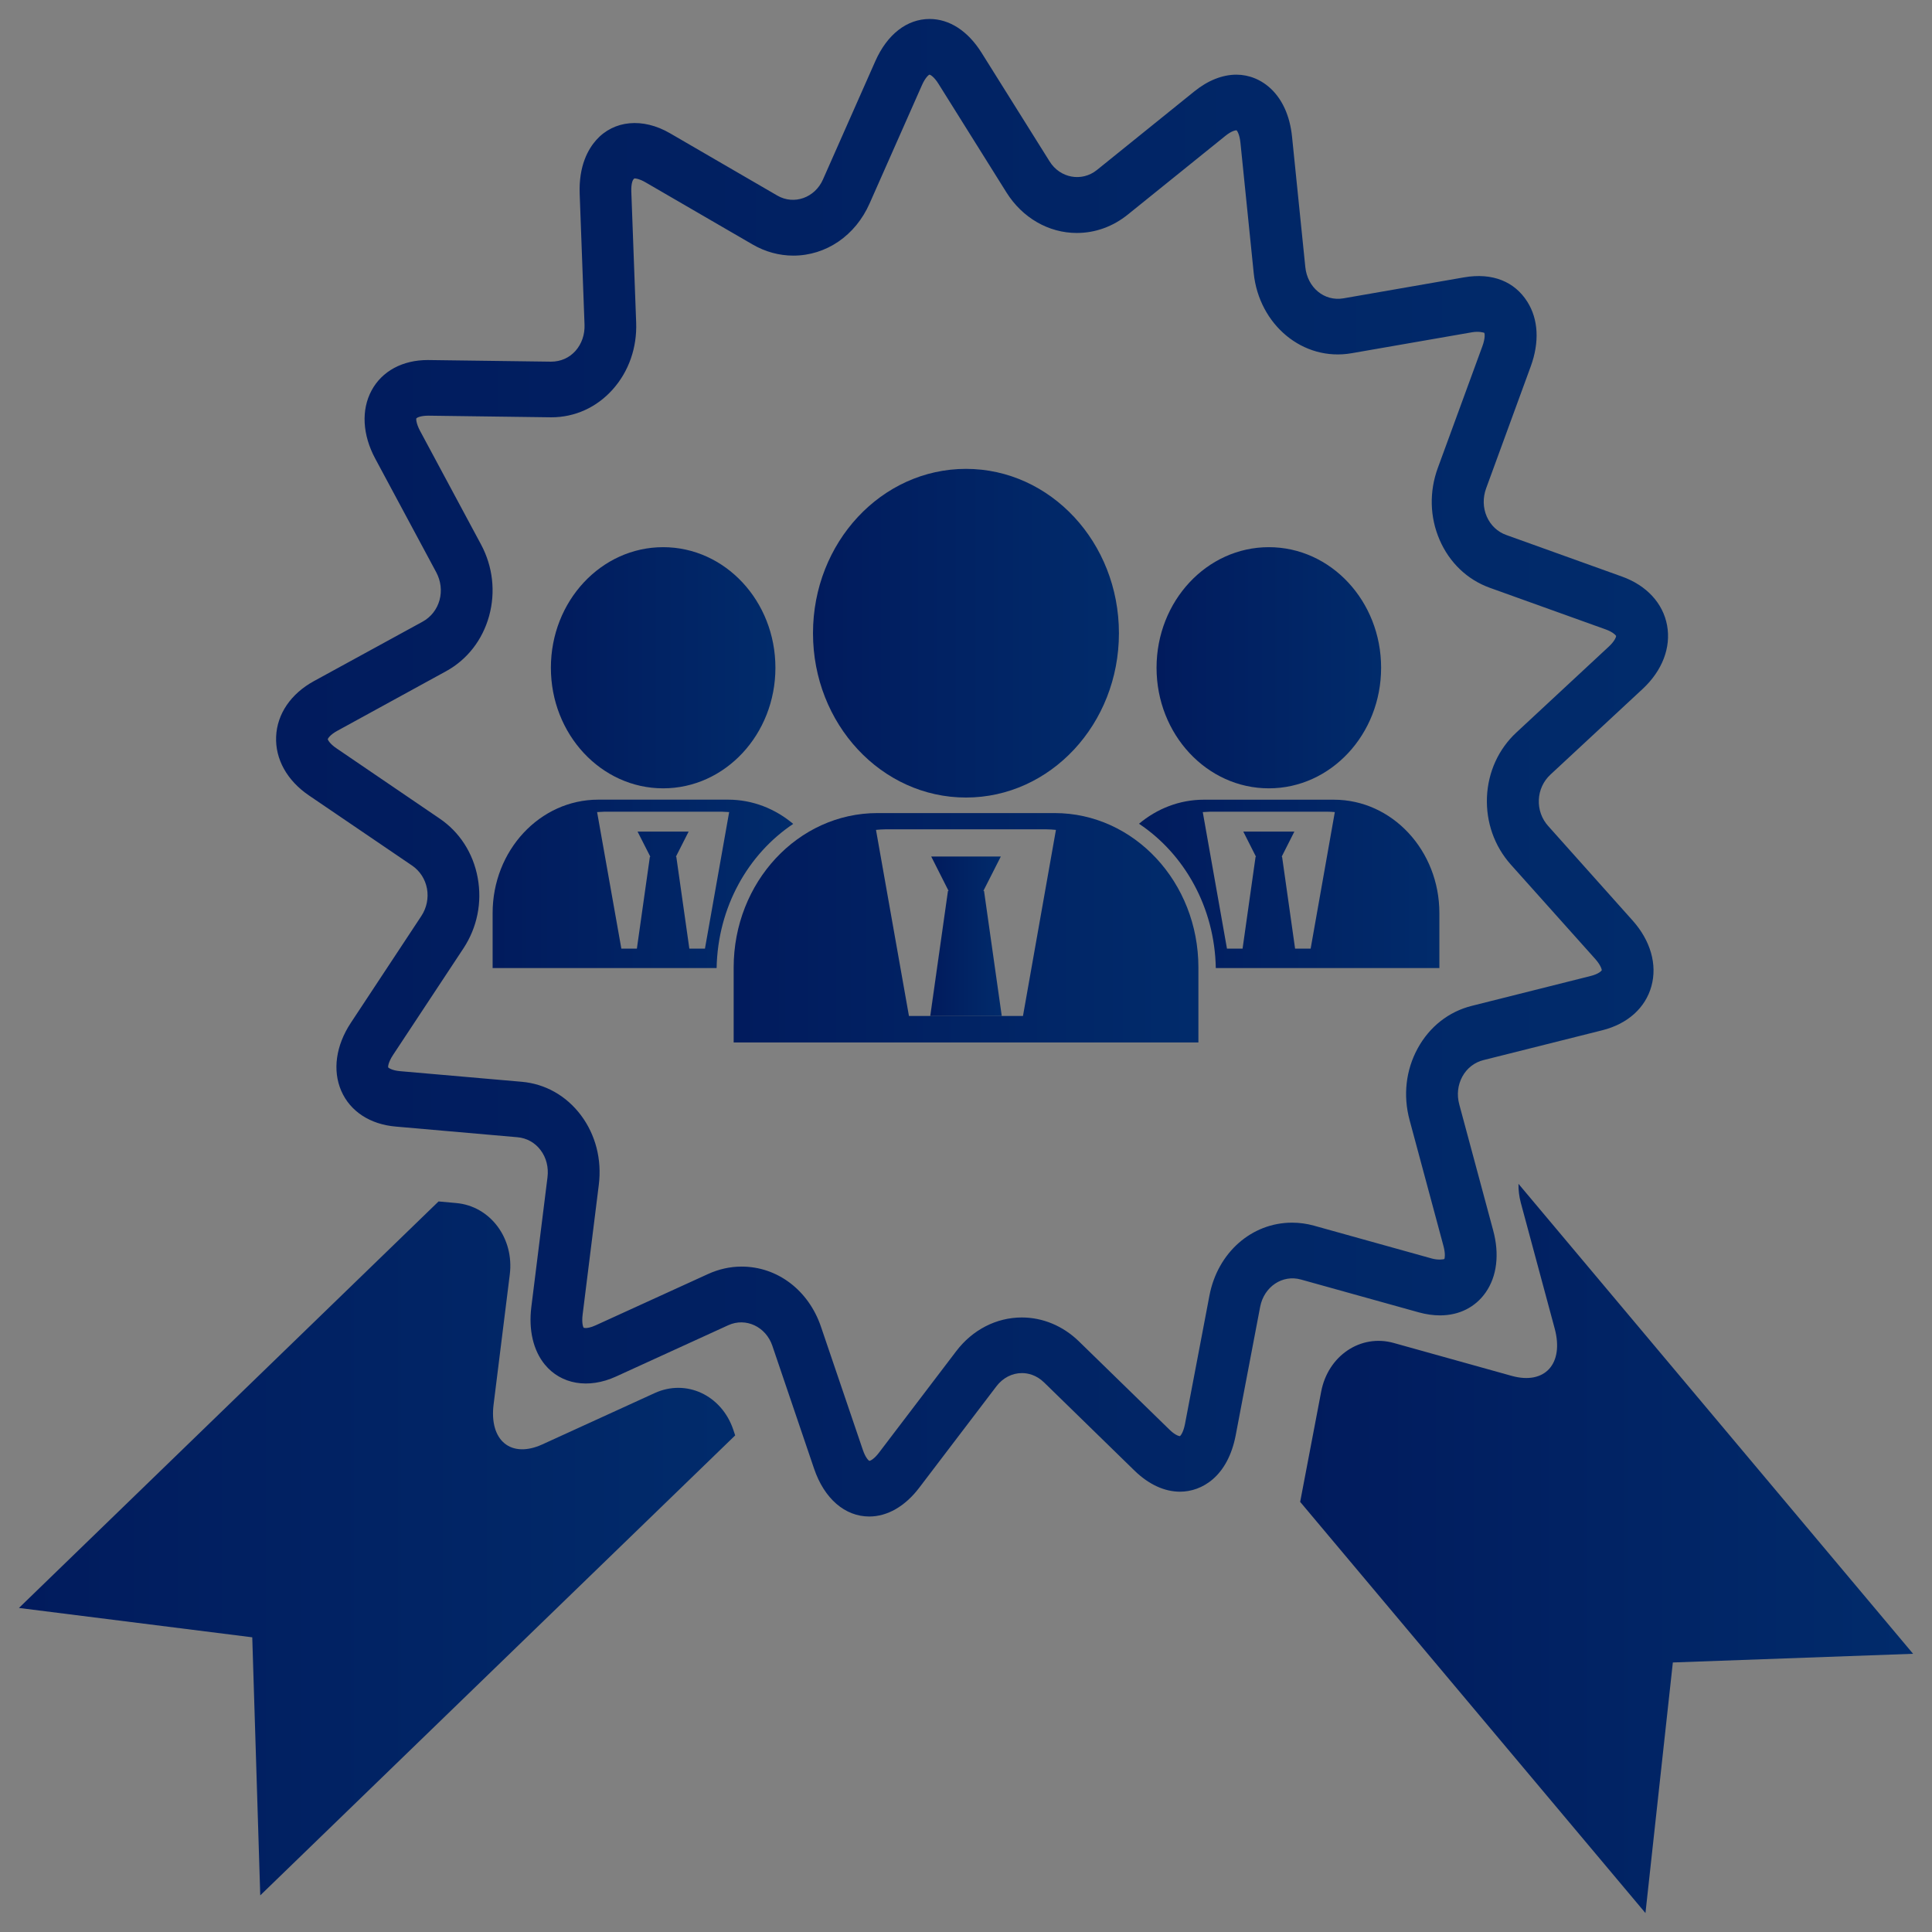 <?xml version="1.0" encoding="utf-8"?>
<!-- Generator: Adobe Illustrator 26.0.0, SVG Export Plug-In . SVG Version: 6.00 Build 0)  -->
<svg version="1.1" id="_x2018_ëîé_x5F_1" xmlns="http://www.w3.org/2000/svg" xmlns:xlink="http://www.w3.org/1999/xlink"
	 x="0px" y="0px" viewBox="0 0 510 510" style="enable-background:new 0 0 510 510;" xml:space="preserve">
<rect x="0" y="0" width="510" height="510" fill="#808080" stroke="none"/>
<style type="text/css">
	.st0{fill-rule:evenodd;clip-rule:evenodd;fill:none;stroke:url(#SVGID_1_);stroke-width:32;stroke-miterlimit:10;}
	.st1{fill:none;stroke:url(#SVGID_00000026162285058696475520000010564213221635022209_);stroke-width:32;stroke-miterlimit:10;}
	.st2{fill:none;stroke:url(#SVGID_00000147925836924241919950000016408834484763838908_);stroke-width:32;stroke-miterlimit:10;}
	.st3{fill:none;stroke:url(#SVGID_00000020392881537753183480000003324699592862781830_);stroke-width:32;stroke-miterlimit:10;}
	.st4{fill:none;stroke:url(#SVGID_00000098218741761527742660000014381567648898826169_);stroke-width:32;stroke-miterlimit:10;}
	.st5{fill:none;stroke:url(#SVGID_00000039129336794362142720000013327709113470251934_);stroke-width:32;stroke-miterlimit:10;}
	.st6{fill:none;stroke:url(#SVGID_00000125565284817312447720000006287110769265463984_);stroke-width:32;stroke-miterlimit:10;}
	.st7{fill:url(#SVGID_00000047037117396283862460000015608470546046737044_);}
	.st8{fill:url(#SVGID_00000093150835006398627310000017544669105285424005_);}
	.st9{fill:url(#SVGID_00000137822163306640995620000011744093615858199472_);}
	.st10{fill:url(#SVGID_00000022531397259129175760000005256854526322754747_);}
	.st11{fill:url(#SVGID_00000047762513506023861310000016965551166214167694_);}
	.st12{fill:url(#SVGID_00000000914513471714886700000012981109802691651763_);}
	.st13{fill:url(#SVGID_00000044857547046917925950000004551406228462665149_);}
	.st14{fill:url(#SVGID_00000005967008237256744500000000443809406953253521_);}
	.st15{fill:url(#SVGID_00000079481911823240197620000003751738254931803559_);}
	.st16{fill:#FFFFFF;}
	.st17{fill:url(#SVGID_00000152974030174596033070000011398828105767103882_);}
	.st18{fill:url(#SVGID_00000000937484831103315430000007177842096687189910_);}
	.st19{fill:url(#SVGID_00000137817010261264730180000000471520234029493145_);}
	.st20{fill:url(#SVGID_00000053532126170740231130000002867414513500681088_);}
	.st21{fill:url(#SVGID_00000055693417357088242680000003353808777787904169_);}
	.st22{fill:url(#SVGID_00000115478156662730894890000000311396071666076544_);}
	.st23{fill:url(#SVGID_00000116200278593479000200000006685858249300333205_);}
	.st24{fill:url(#SVGID_00000116215277643822968100000009183421263163319214_);}
	.st25{fill:url(#SVGID_00000102526865214911250080000000721739775608413573_);}
	.st26{fill:url(#SVGID_00000124135235242370493090000002444113649991282080_);}
	.st27{fill:url(#SVGID_00000161603872121096870080000003545103477756995204_);}
	.st28{fill:url(#SVGID_00000167384728916434812180000017913944116559797632_);}
	.st29{fill:url(#SVGID_00000046321878889518241790000003711330457596399768_);}
	.st30{fill:url(#SVGID_00000150080131622738605270000001548880316523007654_);}
	.st31{fill:url(#SVGID_00000150060082742009156510000000206923015535269024_);}
	.st32{fill:url(#SVGID_00000131366248474859708220000009254846974672962189_);}
	.st33{fill:url(#SVGID_00000173865826355317196470000011630688438775147450_);}
	.st34{fill:url(#SVGID_00000088814354157753946290000000898962544544801704_);}
	.st35{fill:url(#SVGID_00000043430709027348366500000007053147538137615245_);}
	.st36{fill-rule:evenodd;clip-rule:evenodd;fill:url(#SVGID_00000172439195421575510140000013772234690824501421_);}
	.st37{fill-rule:evenodd;clip-rule:evenodd;fill:#FFFFFF;}
	.st38{fill:url(#SVGID_00000119113136297174455860000008874940330273963190_);}
	.st39{fill:url(#SVGID_00000024703882586378713020000014421332037348719291_);}
	.st40{fill:url(#SVGID_00000063622467322073171040000003415128196095765152_);}
	.st41{fill:url(#SVGID_00000086665424208091105050000002548314358839583123_);}
	.st42{fill:url(#SVGID_00000000922182332176371970000001852589674411371395_);}
	.st43{fill:url(#SVGID_00000163765192519880714530000015349360883219078072_);}
	.st44{fill:url(#SVGID_00000017497852359539298050000014561309647173809343_);}
	.st45{fill:url(#SVGID_00000121260109241042153500000002161532658370506675_);}
	.st46{fill:url(#SVGID_00000078733371420694495740000005499288344363003063_);}
	.st47{fill:url(#SVGID_00000048489116716683911060000004730324309388101553_);}
	.st48{fill:url(#SVGID_00000010306400321914135740000010775658835885840283_);}
	.st49{fill:url(#SVGID_00000027600680777010123640000012049861492146097821_);}
	.st50{fill:url(#SVGID_00000059299809085311540320000003504677994966532767_);}
	.st51{fill:url(#SVGID_00000179622862297696743340000000953829808041929871_);}
</style>
<g>
	<linearGradient id="SVGID_1_" gradientUnits="userSpaceOnUse" x1="3145.054" y1="-2404.855" x2="4192.055" y2="-2404.855">
		<stop  offset="5.586592e-03" style="stop-color:#001B5D"/>
		<stop  offset="0.992" style="stop-color:#002B6B"/>
	</linearGradient>
	<path class="st0" d="M3756.87-2914.36l19.1,119.5c32.09,8.9,62.59,21.64,90.96,37.68l98.21-68.16l124.81,125.1l-69.88,95.32
		c16.54,28.86,29.63,59.94,38.73,92.68l117.26,19.08v181.26l-116.9,16.39c-8.84,32.22-21.54,62.83-37.59,91.32l68.38,96.6
		l-124.81,126.35l-95.3-69.71c-29.47,16.99-61.27,30.39-94.8,39.6l-18.17,115.98h-177.73l-18.44-115.49
		c-33.55-9.05-65.37-22.29-94.89-39.11l-92.84,68.72l-128.91-126.35l41.07-56.06l-17.32-70.97l-29.55-65.15l-77.21-12.12v-181.26
		l113.97-18.66c9.06-32.75,22.13-63.85,38.63-92.72l-69.59-95.7l128.91-125.1l93.44,68.5c29.46-16.73,61.22-29.88,94.68-38.88
		l18.05-118.65H3756.87L3756.87-2914.36z M3666.97-2698.19c-162.99,0-295.13,132.06-295.13,294.97
		c0,162.91,132.13,294.97,295.13,294.97c163,0,295.13-132.06,295.13-294.97C3962.1-2566.13,3829.97-2698.19,3666.97-2698.19
		L3666.97-2698.19z"/>
	
		<linearGradient id="SVGID_00000119092574345250713750000008228387896138150585_" gradientUnits="userSpaceOnUse" x1="3376.521" y1="-2425.106" x2="3814.873" y2="-2425.106">
		<stop  offset="5.586592e-03" style="stop-color:#001B5D"/>
		<stop  offset="0.992" style="stop-color:#002B6B"/>
	</linearGradient>
	
		<polyline style="fill:none;stroke:url(#SVGID_00000119092574345250713750000008228387896138150585_);stroke-width:32;stroke-miterlimit:10;" points="
		3386.05,-2356.36 3521.4,-2456.76 3619.18,-2369.92 3806.05,-2493.36 	"/>
	
		<linearGradient id="SVGID_00000102523752536892777010000017883832249588463756_" gradientUnits="userSpaceOnUse" x1="3729.054" y1="-2466.952" x2="3841.458" y2="-2466.952">
		<stop  offset="5.586592e-03" style="stop-color:#001B5D"/>
		<stop  offset="0.992" style="stop-color:#002B6B"/>
	</linearGradient>
	
		<polyline style="fill:none;stroke:url(#SVGID_00000102523752536892777010000017883832249588463756_);stroke-width:32;stroke-miterlimit:10;" points="
		3729.05,-2503.36 3818.05,-2503.36 3785.72,-2420.36 	"/>
	
		<linearGradient id="SVGID_00000023262890554133420530000015385992677430429841_" gradientUnits="userSpaceOnUse" x1="3472.054" y1="-2261.355" x2="3504.054" y2="-2261.355">
		<stop  offset="5.586592e-03" style="stop-color:#001B5D"/>
		<stop  offset="0.992" style="stop-color:#002B6B"/>
	</linearGradient>
	
		<line style="fill:none;stroke:url(#SVGID_00000023262890554133420530000015385992677430429841_);stroke-width:32;stroke-miterlimit:10;" x1="3488.05" y1="-2337.36" x2="3488.05" y2="-2185.36"/>
	
		<linearGradient id="SVGID_00000045600832891665869100000010457953514411354021_" gradientUnits="userSpaceOnUse" x1="3596.423" y1="-2178.399" x2="3628.804" y2="-2178.399">
		<stop  offset="5.586592e-03" style="stop-color:#001B5D"/>
		<stop  offset="0.992" style="stop-color:#002B6B"/>
	</linearGradient>
	
		<line style="fill:none;stroke:url(#SVGID_00000045600832891665869100000010457953514411354021_);stroke-width:32;stroke-miterlimit:10;" x1="3612.42" y1="-2236.28" x2="3612.8" y2="-2120.52"/>
	
		<linearGradient id="SVGID_00000008117843813840963270000017444384549345182143_" gradientUnits="userSpaceOnUse" x1="3714.423" y1="-2220.906" x2="3746.804" y2="-2220.906">
		<stop  offset="5.586592e-03" style="stop-color:#001B5D"/>
		<stop  offset="0.992" style="stop-color:#002B6B"/>
	</linearGradient>
	
		<line style="fill:none;stroke:url(#SVGID_00000008117843813840963270000017444384549345182143_);stroke-width:32;stroke-miterlimit:10;" x1="3730.42" y1="-2315.26" x2="3730.8" y2="-2126.55"/>
	
		<linearGradient id="SVGID_00000069360897605841657750000008963878435658691459_" gradientUnits="userSpaceOnUse" x1="3838.423" y1="-2272.906" x2="3870.804" y2="-2272.906">
		<stop  offset="5.586592e-03" style="stop-color:#001B5D"/>
		<stop  offset="0.992" style="stop-color:#002B6B"/>
	</linearGradient>
	
		<line style="fill:none;stroke:url(#SVGID_00000069360897605841657750000008963878435658691459_);stroke-width:32;stroke-miterlimit:10;" x1="3854.42" y1="-2367.26" x2="3854.8" y2="-2178.55"/>
</g>
<g>
	
		<linearGradient id="SVGID_00000078754079909438934620000012792618707763758739_" gradientUnits="userSpaceOnUse" x1="5178.585" y1="-2261.748" x2="5430.896" y2="-2261.748">
		<stop  offset="5.586592e-03" style="stop-color:#001B5D"/>
		<stop  offset="0.992" style="stop-color:#002B6B"/>
	</linearGradient>
	<circle style="fill:url(#SVGID_00000078754079909438934620000012792618707763758739_);" cx="5304.74" cy="-2261.75" r="126.16"/>
	
		<linearGradient id="SVGID_00000029039142190786668490000002181991672416897196_" gradientUnits="userSpaceOnUse" x1="5137.636" y1="-2046.597" x2="5492.498" y2="-2046.597">
		<stop  offset="5.586592e-03" style="stop-color:#001B5D"/>
		<stop  offset="0.992" style="stop-color:#002B6B"/>
	</linearGradient>
	<path style="fill:url(#SVGID_00000029039142190786668490000002181991672416897196_);" d="M5492.5-2033.85v63.22h-282.41v-8.55
		c0-49.64-29.85-92.57-72.45-111.36c16.27-19.62,40.75-32.03,68.09-32.03h28.01c21.97,9.06,45.95,14.09,70.94,14.09
		c25.16,0,49.14-5.03,71.11-14.09h27.84C5452.58-2122.57,5492.5-2082.82,5492.5-2033.85z"/>
	
		<linearGradient id="SVGID_00000022552702369912048000000008402277425907589018_" gradientUnits="userSpaceOnUse" x1="4845.492" y1="-2512.898" x2="4903.518" y2="-2512.898">
		<stop  offset="5.586592e-03" style="stop-color:#001B5D"/>
		<stop  offset="0.992" style="stop-color:#002B6B"/>
	</linearGradient>
	<path style="fill:url(#SVGID_00000022552702369912048000000008402277425907589018_);" d="M4903.52-2508.62
		c-19.79-1.51-39.24-3.69-58.03-6.37l3.52-2.18C4866.63-2513.82,4884.73-2510.97,4903.52-2508.62z"/>
	
		<linearGradient id="SVGID_00000049216367227618081840000011587057982703681449_" gradientUnits="userSpaceOnUse" x1="4903.518" y1="-2507.28" x2="4927.667" y2="-2507.28">
		<stop  offset="5.586592e-03" style="stop-color:#001B5D"/>
		<stop  offset="0.992" style="stop-color:#002B6B"/>
	</linearGradient>
	<path style="fill:url(#SVGID_00000049216367227618081840000011587057982703681449_);" d="M4927.67-2505.94
		c-8.22-0.67-16.27-1.68-24.15-2.68c7.71,0.67,15.6,1.17,23.48,1.68L4927.67-2505.94z"/>
	
		<linearGradient id="SVGID_00000106858881812643574100000007836032833780994744_" gradientUnits="userSpaceOnUse" x1="4546.866" y1="-2631.196" x2="5430.9" y2="-2631.196">
		<stop  offset="5.586592e-03" style="stop-color:#001B5D"/>
		<stop  offset="0.992" style="stop-color:#002B6B"/>
	</linearGradient>
	<path style="fill:url(#SVGID_00000106858881812643574100000007836032833780994744_);" d="M5430.9-2683.83
		c0-98.67-197.9-178.66-442.02-178.66c-244.12,0-442.02,79.99-442.02,178.66c0,56.73,65.48,107.24,167.48,139.97l-31.23,98.31
		l118.44-76.45c39.04,7.4,81.17,12.54,125.43,15.05l61.91,107.05c0,0,53.09-91.81,61.91-107.05c44.25-2.51,86.39-7.66,125.43-15.05
		l118.44,76.45l-31.23-98.31C5365.42-2576.6,5430.9-2627.11,5430.9-2683.83z M4832.52-2707.68l-17.91,17.45
		c-3.18,3.1-4.63,7.56-3.88,11.93l4.23,24.64c1.89,11.01-9.67,19.41-19.56,14.21l-22.13-11.63c-3.93-2.06-8.62-2.06-12.54,0
		l-22.13,11.63c-9.89,5.2-21.45-3.2-19.56-14.21l4.23-24.64c0.75-4.37-0.7-8.83-3.88-11.93l-17.91-17.45
		c-8-7.8-3.58-21.39,7.47-22.99l24.74-3.6c4.39-0.64,8.19-3.4,10.15-7.37l11.07-22.42c4.94-10.02,19.23-10.02,24.17,0l11.07,22.42
		c1.96,3.98,5.76,6.74,10.15,7.37l24.74,3.6C4836.1-2729.06,4840.52-2715.48,4832.52-2707.68z M5083.97-2688.13l-25.99,25.33
		c-4.61,4.49-6.72,10.97-5.63,17.32l6.13,35.77c2.74,15.98-14.03,28.17-28.38,20.62l-32.12-16.89c-5.7-3-12.51-3-18.21,0
		l-32.12,16.89c-14.35,7.55-31.13-4.64-28.38-20.62l6.13-35.77c1.09-6.35-1.01-12.82-5.63-17.32l-25.99-25.33
		c-11.61-11.32-5.2-31.04,10.84-33.37l35.91-5.22c6.37-0.93,11.88-4.93,14.73-10.7l16.06-32.54c7.17-14.54,27.91-14.54,35.08,0
		l16.06,32.54c2.85,5.77,8.36,9.77,14.73,10.7l35.91,5.22C5089.17-2719.16,5095.58-2699.44,5083.97-2688.13z M5276.29-2707.68
		l-17.91,17.45c-3.18,3.1-4.63,7.56-3.88,11.93l4.23,24.64c1.89,11.01-9.67,19.41-19.56,14.21l-22.13-11.63
		c-3.93-2.06-8.62-2.06-12.54,0l-22.13,11.63c-9.89,5.2-21.45-3.2-19.56-14.21l4.23-24.64c0.75-4.37-0.7-8.83-3.88-11.93
		l-17.91-17.45c-8-7.8-3.58-21.39,7.47-22.99l24.74-3.6c4.39-0.64,8.19-3.4,10.15-7.37l11.07-22.42c4.94-10.02,19.23-10.02,24.17,0
		l11.07,22.42c1.96,3.98,5.76,6.74,10.15,7.37l24.74,3.6C5279.87-2729.06,5284.29-2715.48,5276.29-2707.68z"/>
	
		<linearGradient id="SVGID_00000053516668932825899120000016488455688130570124_" gradientUnits="userSpaceOnUse" x1="4547.31" y1="-2261.224" x2="4799.621" y2="-2261.224">
		<stop  offset="5.586592e-03" style="stop-color:#001B5D"/>
		<stop  offset="0.992" style="stop-color:#002B6B"/>
	</linearGradient>
	<circle style="fill:url(#SVGID_00000053516668932825899120000016488455688130570124_);" cx="4673.47" cy="-2261.22" r="126.16"/>
	
		<linearGradient id="SVGID_00000107547055528661692700000004999180490818237580_" gradientUnits="userSpaceOnUse" x1="4485.771" y1="-2046.094" x2="4839.962" y2="-2046.094">
		<stop  offset="5.586592e-03" style="stop-color:#001B5D"/>
		<stop  offset="0.992" style="stop-color:#002B6B"/>
	</linearGradient>
	<path style="fill:url(#SVGID_00000107547055528661692700000004999180490818237580_);" d="M4839.96-2090.54
		c-42.6,18.95-72.28,61.71-72.28,111.36v9.06h-281.91v-63.22c0-48.97,39.75-88.72,88.72-88.72h28.01
		c21.8,9.06,45.78,14.09,70.94,14.09c25.16,0,49.14-5.03,71.11-14.09h27.84C4799.55-2122.06,4823.86-2109.82,4839.96-2090.54z"/>
	
		<linearGradient id="SVGID_00000093860724277256596240000009584466276326823827_" gradientUnits="userSpaceOnUse" x1="4862.727" y1="-2207.165" x2="5115.039" y2="-2207.165">
		<stop  offset="5.586592e-03" style="stop-color:#001B5D"/>
		<stop  offset="0.992" style="stop-color:#002B6B"/>
	</linearGradient>
	<circle style="fill:url(#SVGID_00000093860724277256596240000009584466276326823827_);" cx="4988.88" cy="-2207.17" r="126.16"/>
	
		<linearGradient id="SVGID_00000177460666515430693070000010256868690860434837_" gradientUnits="userSpaceOnUse" x1="4801.181" y1="-1991.976" x2="5176.578" y2="-1991.976">
		<stop  offset="5.586592e-03" style="stop-color:#001B5D"/>
		<stop  offset="0.992" style="stop-color:#002B6B"/>
	</linearGradient>
	<path style="fill:url(#SVGID_00000177460666515430693070000010256868690860434837_);" d="M5176.58-1979.21v63.22h-375.4v-63.22
		c0-49.11,39.79-88.74,88.74-88.74h27.96c21.89,9.02,45.85,14.05,71,14.05c25.14,0,49.11-5.03,71-14.05h27.96
		C5136.79-2067.96,5176.58-2028.32,5176.58-1979.21z"/>
</g>
<g>
	<g>
		<g>
			<path class="st16" d="M6651.27-2021.65c-45.02,0-81.52-36.5-81.52-81.52c0-45.02,36.5-81.52,81.52-81.52s81.52,36.5,81.52,81.52
				C6732.79-2058.15,6695.95-2021.65,6651.27-2021.65z M6651.27-2159.45c-31.04,0-56.28,25.24-56.28,56.28
				c0,31.04,25.24,56.28,56.28,56.28s56.28-25.24,56.28-56.28C6707.55-2134.21,6682.31-2159.45,6651.27-2159.45z"/>
		</g>
		<g>
			<path class="st16" d="M6664.23-1929.22h-25.92c-10.91,0-19.78-8.19-21.15-19.78l-2.39-18.08c-11.94-3.07-23.19-7.84-34.11-13.98
				l-14.33,11.26c-8.87,7.16-21.15,6.82-28.99-1.02l-18.42-18.42c-7.5-7.5-8.19-19.78-1.02-28.99l11.26-14.33
				c-6.14-10.57-10.91-22.17-13.98-34.11l-18.08-2.39c-11.26-1.36-19.78-10.23-19.78-21.15v-25.92c0-10.91,8.19-19.78,19.78-21.15
				l18.08-2.39c3.07-11.94,7.84-23.19,13.98-34.11l-11.26-14.33c-7.16-8.87-6.48-21.15,1.02-28.99l18.42-18.42
				c7.5-7.5,19.78-8.19,28.99-1.02l14.33,11.26c10.57-6.14,22.17-10.91,34.11-13.98l2.39-18.08c1.36-11.26,10.23-19.78,21.15-19.78
				h25.92c10.91,0,19.78,8.19,21.15,19.78l2.39,18.08c11.94,3.07,23.19,7.84,34.11,13.98l14.33-11.26
				c8.87-7.16,21.15-6.48,28.99,1.02l18.42,18.42c7.5,7.5,8.19,19.78,1.02,28.99l-11.26,14.33c6.14,10.57,10.91,22.17,13.98,34.11
				l18.08,2.39c11.26,1.36,19.78,10.23,19.78,21.15v25.92c0,10.91-8.19,19.78-19.78,21.15l-18.08,2.39
				c-3.07,11.94-7.84,23.19-13.98,34.11l11.26,14.33c7.16,8.87,6.82,21.15-1.02,28.99l-18.76,18.42c-7.5,7.5-19.78,8.19-28.99,1.02
				l-14.33-11.26c-10.57,6.14-22.17,10.91-34.11,13.98l-2.39,18.08C6684.01-1937.75,6675.15-1929.22,6664.23-1929.22z
				 M6641.72-1954.46h19.1l3.07-24.56c0.68-5.46,4.77-9.89,9.89-10.91c15.01-3.07,28.99-8.87,41.61-17.4
				c4.43-3.07,10.57-2.73,14.67,0.68l19.44,15.35l13.3-13.3l-15.35-19.44c-3.41-4.43-3.41-10.23-0.68-14.67
				c8.53-12.62,14.33-26.6,17.4-41.61c1.02-5.46,5.46-9.55,10.91-9.89l24.56-3.07v-19.1l-24.56-3.07
				c-5.46-0.68-9.89-4.77-10.91-9.89c-3.07-15.01-8.87-28.99-17.4-41.61c-3.07-4.43-2.73-10.57,0.68-14.67l15.35-19.44l-13.3-13.3
				l-19.44,15.35c-4.43,3.41-10.23,3.41-14.67,0.68c-12.62-8.53-26.6-14.33-41.61-17.4c-5.46-1.02-9.55-5.46-9.89-10.91l-3.07-24.56
				h-19.1l-3.07,24.56c-0.68,5.46-4.77,9.89-9.89,10.91c-15.01,3.07-28.99,8.87-41.61,17.4c-4.43,3.07-10.57,2.73-14.67-0.68
				l-19.44-15.35l-13.3,13.3l15.35,19.44c3.41,4.43,3.41,10.23,0.68,14.67c-8.53,12.62-14.33,26.6-17.4,41.61
				c-1.02,5.46-5.46,9.55-10.91,9.89l-24.56,3.07v19.1l24.56,3.07c5.46,0.68,9.89,4.78,10.91,9.89c3.07,15.01,8.87,28.99,17.4,41.61
				c3.07,4.43,2.73,10.57-0.68,14.67l-15.35,19.44l13.3,13.3l19.44-15.35c4.43-3.41,10.23-3.41,14.67-0.68
				c12.62,8.53,26.6,14.33,41.61,17.4c5.46,1.02,9.55,5.46,9.89,10.91L6641.72-1954.46z"/>
		</g>
		<g>
			<path class="st16" d="M6088.49-2595.69h-105.73c-6.82,0-12.62-5.8-12.62-12.62c0-19.78-5.8-26.95-13.98-36.84
				c-9.55-11.6-21.49-25.92-21.49-60.37c0-55.6,45.36-100.96,100.96-100.96c55.6,0,100.96,45.36,100.96,100.96
				c0,34.11-11.94,48.77-21.49,60.37c-8.19,9.89-13.98,17.05-13.98,36.84C6100.77-2601.49,6095.31-2595.69,6088.49-2595.69z
				 M5994.69-2620.93h81.86c2.73-20.12,11.26-30.7,19.1-40.25c8.53-10.23,15.69-19.1,15.69-44c0-41.95-34.11-76.06-76.06-76.06
				c-41.95,0-76.06,34.11-76.06,76.06c0,25.24,7.5,33.77,15.69,44C5983.44-2651.63,5991.96-2641.39,5994.69-2620.93z"/>
		</g>
		<g>
			<path class="st16" d="M6063.25-2523.38h-55.6c-13.64,0-24.9-11.26-24.9-24.9v-21.83c0-6.82,5.8-12.62,12.62-12.62h80.15
				c6.82,0,12.62,5.8,12.62,12.62v21.83C6088.15-2534.64,6076.89-2523.38,6063.25-2523.38z M6007.99-2548.62h54.91v-8.87h-54.91
				V-2548.62z"/>
		</g>
		<g>
			<path class="st16" d="M6035.62-2823.87c-6.82,0-12.62-5.8-12.62-12.62v-31.38c0-6.82,5.8-12.62,12.62-12.62
				c6.82,0,12.62,5.8,12.62,12.62v31.38C6048.24-2829.67,6042.44-2823.87,6035.62-2823.87z"/>
		</g>
		<g>
			<path class="st16" d="M6103.16-2805.79c-2.05,0-4.43-0.68-6.14-1.71c-6.14-3.41-8.19-11.26-4.77-17.05l15.69-27.29
				c3.41-6.14,11.26-8.19,17.05-4.78c6.14,3.41,8.19,11.26,4.77,17.05l-15.69,27.29
				C6111.68-2808.18,6107.25-2805.79,6103.16-2805.79z"/>
		</g>
		<g>
			<path class="st16" d="M6152.27-2756.68c-4.43,0-8.53-2.39-10.91-6.14c-3.41-6.14-1.36-13.64,4.78-17.05l27.29-15.69
				c6.14-3.41,13.64-1.36,17.05,4.78s1.36,13.64-4.77,17.05l-27.29,15.69C6156.7-2757.02,6154.66-2756.68,6152.27-2756.68z"/>
		</g>
		<g>
			<path class="st16" d="M6201.73-2689.15h-31.38c-6.82,0-12.62-5.8-12.62-12.62c0-6.82,5.8-12.62,12.62-12.62h31.38
				c6.82,0,12.62,5.8,12.62,12.62C6214.35-2694.94,6208.89-2689.15,6201.73-2689.15z"/>
		</g>
		<g>
			<path class="st16" d="M5968.09-2805.79c-4.43,0-8.53-2.39-10.91-6.14l-15.69-27.29c-3.41-6.14-1.36-13.64,4.77-17.05
				c6.14-3.41,13.64-1.36,17.05,4.78l15.69,27.29c3.41,6.14,1.36,13.64-4.77,17.05C5972.52-2806.48,5970.13-2805.79,5968.09-2805.79
				z"/>
		</g>
		<g>
			<path class="st16" d="M5918.63-2756.68c-2.05,0-4.43-0.68-6.14-1.71l-27.29-15.69c-6.14-3.41-8.19-11.26-4.77-17.05
				c3.41-6.14,11.26-8.19,17.05-4.78l27.29,15.69c6.14,3.41,8.19,11.26,4.77,17.05C5927.5-2758.73,5923.06-2756.68,5918.63-2756.68z
				"/>
		</g>
		<g>
			<path class="st16" d="M5900.55-2689.15h-31.38c-6.82,0-12.62-5.8-12.62-12.62c0-6.82,5.8-12.62,12.62-12.62h31.38
				c6.82,0,12.62,5.8,12.62,12.62C5913.17-2694.94,5907.72-2689.15,5900.55-2689.15z"/>
		</g>
		<g>
			<path class="st16" d="M6092.58-2557.49h-113.92c-6.82,0-12.62-5.8-12.62-12.62v-38.2c0-6.82,5.8-12.62,12.62-12.62h113.92
				c6.82,0,12.62,5.8,12.62,12.62v38.2C6105.2-2563.29,6099.4-2557.49,6092.58-2557.49z M5991.28-2582.73h88.68v-12.96h-88.68
				V-2582.73z"/>
		</g>
		<g>
			<path class="st16" d="M6035.62-2595.69c-6.82,0-12.62-5.8-12.62-12.62v-77.08c0-6.82,5.8-12.62,12.62-12.62
				c6.82,0,12.62,5.8,12.62,12.62v77.08C6048.24-2601.49,6042.44-2595.69,6035.62-2595.69z"/>
		</g>
		<g>
			<path class="st16" d="M6035.62-2672.77c-20.81,0-37.86-17.05-37.86-37.86s17.05-37.86,37.86-37.86
				c20.81,0,37.86,17.05,37.86,37.86S6056.43-2672.77,6035.62-2672.77z M6035.62-2723.94c-7.16,0-12.96,5.8-12.96,12.96
				c0,7.16,5.8,12.96,12.96,12.96s12.96-5.8,12.96-12.96C6048.58-2718.14,6042.78-2723.94,6035.62-2723.94z"/>
		</g>
		<g>
			<path class="st16" d="M6493.35-2231.08h-282.07c-16.71,0-30.36-13.64-30.36-30.36v-275.25c0-16.71,13.64-30.36,30.36-30.36
				h282.07c16.71,0,30.36,13.64,30.36,30.36v275.25C6523.71-2244.72,6510.06-2231.08,6493.35-2231.08z M6211.28-2541.8
				c-2.73,0-5.12,2.39-5.12,5.12v275.25c0,2.73,2.39,5.12,5.12,5.12h282.07c2.73,0,5.12-2.39,5.12-5.12v-275.25
				c0-2.73-2.39-5.12-5.12-5.12H6211.28L6211.28-2541.8z"/>
		</g>
		<g>
			<path class="st16" d="M6393.41-2412.19c-4.09,0-7.84-1.71-10.23-5.12l-30.7-41.61l-30.7,41.61c-3.07,4.43-8.87,6.14-13.98,4.43
				c-5.12-1.71-8.53-6.48-8.53-11.94v-129.61c0-6.82,5.8-12.62,12.62-12.62h81.52c6.82,0,12.62,5.8,12.62,12.62v129.61
				c0,5.46-3.41,10.23-8.53,11.94C6395.8-2412.53,6394.44-2412.19,6393.41-2412.19z M6324.17-2541.8v78.79l18.08-24.56
				c2.39-3.07,6.14-5.12,10.23-5.12l0,0c4.09,0,7.85,2.05,10.23,5.12l18.08,24.56v-78.79H6324.17z"/>
		</g>
		<g>
			<path class="st16" d="M6350.78-1988.23c-226.82,0-411-184.52-411-411c0-36.5,4.78-72.99,14.33-108.12
				c1.71-6.82,8.87-10.57,15.35-8.87c6.82,1.71,10.57,8.87,8.87,15.35c-8.87,33.08-13.64,67.19-13.64,101.64
				c0,212.83,173.27,386.1,386.1,386.1c40.93,0,81.18-6.48,119.72-19.1c6.48-2.05,13.64,1.36,15.69,8.19
				c2.05,6.48-1.36,13.64-8.19,15.69C6437.07-1995.05,6394.1-1988.23,6350.78-1988.23z M6737.56-2291.45c-1.02,0-2.05,0-3.07-0.34
				c-6.82-1.71-10.91-8.53-9.21-15.35c7.5-30.01,11.26-61.05,11.26-92.09c0-212.83-173.27-386.1-386.1-386.1
				c-31.04,0-62.08,3.75-92.09,11.26c-6.82,1.71-13.64-2.39-15.35-9.21c-1.71-6.82,2.39-13.64,9.21-15.35
				c32.06-7.84,65.15-11.94,98.23-11.94c226.82,0,411,184.52,411,411c0,33.08-4.09,66.17-11.94,98.23
				C6748.48-2295.54,6743.36-2291.45,6737.56-2291.45z"/>
		</g>
		<g>
			<path class="st16" d="M6737.56-2291.45c-1.02,0-2.05,0-3.41-0.34c-4.43-1.02-7.84-4.43-8.87-8.87l-23.88-89.02
				c-1.71-6.82,2.05-13.64,8.87-15.35s13.64,2.05,15.35,8.87l18.08,67.87l49.8-49.8c4.77-4.78,12.96-4.78,17.74,0
				c4.78,4.78,4.78,12.96,0,17.74l-65.15,65.15C6744.04-2292.81,6740.97-2291.45,6737.56-2291.45z"/>
		</g>
		<g>
			<path class="st16" d="M5989.92-2402.64c-5.46,0-10.57-3.75-12.28-9.21l-18.08-67.88l-49.8,49.8c-4.78,4.78-12.96,4.78-17.74,0
				c-4.77-4.77-4.77-12.96,0-17.74l65.15-65.15c3.07-3.07,7.85-4.43,12.28-3.41c4.43,1.02,7.84,4.43,8.87,8.87l23.88,89.02
				c1.71,6.82-2.05,13.64-8.87,15.35C5992.3-2402.64,5990.94-2402.64,5989.92-2402.64z"/>
		</g>
	</g>
	<g>
		<g>
			
				<linearGradient id="SVGID_00000136397373774986077680000002962833098377313182_" gradientUnits="userSpaceOnUse" x1="5856.555" y1="-2404.855" x2="6825.221" y2="-2404.855">
				<stop  offset="5.586592e-03" style="stop-color:#001B5D"/>
				<stop  offset="0.992" style="stop-color:#002B6B"/>
			</linearGradient>
			<path style="fill:url(#SVGID_00000136397373774986077680000002962833098377313182_);" d="M6651.27-2021.65
				c-45.02,0-81.52-36.5-81.52-81.52c0-45.02,36.5-81.52,81.52-81.52s81.52,36.5,81.52,81.52
				C6732.79-2058.15,6695.95-2021.65,6651.27-2021.65z M6651.27-2159.45c-31.04,0-56.28,25.24-56.28,56.28
				c0,31.04,25.24,56.28,56.28,56.28s56.28-25.24,56.28-56.28C6707.55-2134.21,6682.31-2159.45,6651.27-2159.45z"/>
		</g>
		<g>
			
				<linearGradient id="SVGID_00000031929526620739499210000016832263578146127754_" gradientUnits="userSpaceOnUse" x1="5856.555" y1="-2404.855" x2="6825.221" y2="-2404.855">
				<stop  offset="5.586592e-03" style="stop-color:#001B5D"/>
				<stop  offset="0.992" style="stop-color:#002B6B"/>
			</linearGradient>
			<path style="fill:url(#SVGID_00000031929526620739499210000016832263578146127754_);" d="M6664.23-1929.22h-25.92
				c-10.91,0-19.78-8.19-21.15-19.78l-2.39-18.08c-11.94-3.07-23.19-7.84-34.11-13.98l-14.33,11.26
				c-8.87,7.16-21.15,6.82-28.99-1.02l-18.42-18.42c-7.5-7.5-8.19-19.78-1.02-28.99l11.26-14.33
				c-6.14-10.57-10.91-22.17-13.98-34.11l-18.08-2.39c-11.26-1.36-19.78-10.23-19.78-21.15v-25.92c0-10.91,8.19-19.78,19.78-21.15
				l18.08-2.39c3.07-11.94,7.84-23.19,13.98-34.11l-11.26-14.33c-7.16-8.87-6.48-21.15,1.02-28.99l18.42-18.42
				c7.5-7.5,19.78-8.19,28.99-1.02l14.33,11.26c10.57-6.14,22.17-10.91,34.11-13.98l2.39-18.08c1.36-11.26,10.23-19.78,21.15-19.78
				h25.92c10.91,0,19.78,8.19,21.15,19.78l2.39,18.08c11.94,3.07,23.19,7.84,34.11,13.98l14.33-11.26
				c8.87-7.16,21.15-6.48,28.99,1.02l18.42,18.42c7.5,7.5,8.19,19.78,1.02,28.99l-11.26,14.33c6.14,10.57,10.91,22.17,13.98,34.11
				l18.08,2.39c11.26,1.36,19.78,10.23,19.78,21.15v25.92c0,10.91-8.19,19.78-19.78,21.15l-18.08,2.39
				c-3.07,11.94-7.84,23.19-13.98,34.11l11.26,14.33c7.16,8.87,6.82,21.15-1.02,28.99l-18.76,18.42c-7.5,7.5-19.78,8.19-28.99,1.02
				l-14.33-11.26c-10.57,6.14-22.17,10.91-34.11,13.98l-2.39,18.08C6684.01-1937.75,6675.15-1929.22,6664.23-1929.22z
				 M6641.72-1954.46h19.1l3.07-24.56c0.68-5.46,4.77-9.89,9.89-10.91c15.01-3.07,28.99-8.87,41.61-17.4
				c4.43-3.07,10.57-2.73,14.67,0.68l19.44,15.35l13.3-13.3l-15.35-19.44c-3.41-4.43-3.41-10.23-0.68-14.67
				c8.53-12.62,14.33-26.6,17.4-41.61c1.02-5.46,5.46-9.55,10.91-9.89l24.56-3.07v-19.1l-24.56-3.07
				c-5.46-0.68-9.89-4.77-10.91-9.89c-3.07-15.01-8.87-28.99-17.4-41.61c-3.07-4.43-2.73-10.57,0.68-14.67l15.35-19.44l-13.3-13.3
				l-19.44,15.35c-4.43,3.41-10.23,3.41-14.67,0.68c-12.62-8.53-26.6-14.33-41.61-17.4c-5.46-1.02-9.55-5.46-9.89-10.91l-3.07-24.56
				h-19.1l-3.07,24.56c-0.68,5.46-4.77,9.89-9.89,10.91c-15.01,3.07-28.99,8.87-41.61,17.4c-4.43,3.07-10.57,2.73-14.67-0.68
				l-19.44-15.35l-13.3,13.3l15.35,19.44c3.41,4.43,3.41,10.23,0.68,14.67c-8.53,12.62-14.33,26.6-17.4,41.61
				c-1.02,5.46-5.46,9.55-10.91,9.89l-24.56,3.07v19.1l24.56,3.07c5.46,0.68,9.89,4.78,10.91,9.89c3.07,15.01,8.87,28.99,17.4,41.61
				c3.07,4.43,2.73,10.57-0.68,14.67l-15.35,19.44l13.3,13.3l19.44-15.35c4.43-3.41,10.23-3.41,14.67-0.68
				c12.62,8.53,26.6,14.33,41.61,17.4c5.46,1.02,9.55,5.46,9.89,10.91L6641.72-1954.46z"/>
		</g>
		<g>
			
				<linearGradient id="SVGID_00000016780213707019585160000012981549397939408045_" gradientUnits="userSpaceOnUse" x1="5856.555" y1="-2404.855" x2="6825.221" y2="-2404.855">
				<stop  offset="5.586592e-03" style="stop-color:#001B5D"/>
				<stop  offset="0.992" style="stop-color:#002B6B"/>
			</linearGradient>
			<path style="fill:url(#SVGID_00000016780213707019585160000012981549397939408045_);" d="M6088.49-2595.69h-105.73
				c-6.82,0-12.62-5.8-12.62-12.62c0-19.78-5.8-26.95-13.98-36.84c-9.55-11.6-21.49-25.92-21.49-60.37
				c0-55.6,45.36-100.96,100.96-100.96c55.6,0,100.96,45.36,100.96,100.96c0,34.11-11.94,48.77-21.49,60.37
				c-8.19,9.89-13.98,17.05-13.98,36.84C6100.77-2601.49,6095.31-2595.69,6088.49-2595.69z M5994.69-2620.93h81.86
				c2.73-20.12,11.26-30.7,19.1-40.25c8.53-10.23,15.69-19.1,15.69-44c0-41.95-34.11-76.06-76.06-76.06
				c-41.95,0-76.06,34.11-76.06,76.06c0,25.24,7.5,33.77,15.69,44C5983.44-2651.63,5991.96-2641.39,5994.69-2620.93z"/>
		</g>
		<g>
			
				<linearGradient id="SVGID_00000165940797423689020750000005491169936137646723_" gradientUnits="userSpaceOnUse" x1="5856.555" y1="-2404.855" x2="6825.221" y2="-2404.855">
				<stop  offset="5.586592e-03" style="stop-color:#001B5D"/>
				<stop  offset="0.992" style="stop-color:#002B6B"/>
			</linearGradient>
			<path style="fill:url(#SVGID_00000165940797423689020750000005491169936137646723_);" d="M6063.25-2523.38h-55.6
				c-13.64,0-24.9-11.26-24.9-24.9v-21.83c0-6.82,5.8-12.62,12.62-12.62h80.15c6.82,0,12.62,5.8,12.62,12.62v21.83
				C6088.15-2534.64,6076.89-2523.38,6063.25-2523.38z M6007.99-2548.62h54.91v-8.87h-54.91V-2548.62z"/>
		</g>
		<g>
			
				<linearGradient id="SVGID_00000060746565572344562580000009384379583055361946_" gradientUnits="userSpaceOnUse" x1="5856.555" y1="-2404.855" x2="6825.221" y2="-2404.855">
				<stop  offset="5.586592e-03" style="stop-color:#001B5D"/>
				<stop  offset="0.992" style="stop-color:#002B6B"/>
			</linearGradient>
			<path style="fill:url(#SVGID_00000060746565572344562580000009384379583055361946_);" d="M6035.62-2823.87
				c-6.82,0-12.62-5.8-12.62-12.62v-31.38c0-6.82,5.8-12.62,12.62-12.62c6.82,0,12.62,5.8,12.62,12.62v31.38
				C6048.24-2829.67,6042.44-2823.87,6035.62-2823.87z"/>
		</g>
		<g>
			
				<linearGradient id="SVGID_00000172410905883100813520000003594759598273976986_" gradientUnits="userSpaceOnUse" x1="5856.555" y1="-2404.855" x2="6825.221" y2="-2404.855">
				<stop  offset="5.586592e-03" style="stop-color:#001B5D"/>
				<stop  offset="0.992" style="stop-color:#002B6B"/>
			</linearGradient>
			<path style="fill:url(#SVGID_00000172410905883100813520000003594759598273976986_);" d="M6103.16-2805.79
				c-2.05,0-4.43-0.68-6.14-1.71c-6.14-3.41-8.19-11.26-4.77-17.05l15.69-27.29c3.41-6.14,11.26-8.19,17.05-4.78
				c6.14,3.41,8.19,11.26,4.77,17.05l-15.69,27.29C6111.68-2808.18,6107.25-2805.79,6103.16-2805.79z"/>
		</g>
		<g>
			
				<linearGradient id="SVGID_00000067197886388186173800000013471411809083488399_" gradientUnits="userSpaceOnUse" x1="5856.555" y1="-2404.855" x2="6825.221" y2="-2404.855">
				<stop  offset="5.586592e-03" style="stop-color:#001B5D"/>
				<stop  offset="0.992" style="stop-color:#002B6B"/>
			</linearGradient>
			<path style="fill:url(#SVGID_00000067197886388186173800000013471411809083488399_);" d="M6152.27-2756.68
				c-4.43,0-8.53-2.39-10.91-6.14c-3.41-6.14-1.36-13.64,4.78-17.05l27.29-15.69c6.14-3.41,13.64-1.36,17.05,4.78
				s1.36,13.64-4.77,17.05l-27.29,15.69C6156.7-2757.02,6154.66-2756.68,6152.27-2756.68z"/>
		</g>
		<g>
			
				<linearGradient id="SVGID_00000078753820355183591620000001467332951607766163_" gradientUnits="userSpaceOnUse" x1="5856.555" y1="-2404.855" x2="6825.221" y2="-2404.855">
				<stop  offset="5.586592e-03" style="stop-color:#001B5D"/>
				<stop  offset="0.992" style="stop-color:#002B6B"/>
			</linearGradient>
			<path style="fill:url(#SVGID_00000078753820355183591620000001467332951607766163_);" d="M6201.73-2689.15h-31.38
				c-6.82,0-12.62-5.8-12.62-12.62c0-6.82,5.8-12.62,12.62-12.62h31.38c6.82,0,12.62,5.8,12.62,12.62
				C6214.35-2694.94,6208.89-2689.15,6201.73-2689.15z"/>
		</g>
		<g>
			
				<linearGradient id="SVGID_00000133495287965395496140000015638511876668400261_" gradientUnits="userSpaceOnUse" x1="5856.555" y1="-2404.855" x2="6825.221" y2="-2404.855">
				<stop  offset="5.586592e-03" style="stop-color:#001B5D"/>
				<stop  offset="0.992" style="stop-color:#002B6B"/>
			</linearGradient>
			<path style="fill:url(#SVGID_00000133495287965395496140000015638511876668400261_);" d="M5968.09-2805.79
				c-4.43,0-8.53-2.39-10.91-6.14l-15.69-27.29c-3.41-6.14-1.36-13.64,4.77-17.05c6.14-3.41,13.64-1.36,17.05,4.78l15.69,27.29
				c3.41,6.14,1.36,13.64-4.77,17.05C5972.52-2806.48,5970.13-2805.79,5968.09-2805.79z"/>
		</g>
		<g>
			
				<linearGradient id="SVGID_00000014632026185931203860000002917096908198945939_" gradientUnits="userSpaceOnUse" x1="5856.555" y1="-2404.855" x2="6825.221" y2="-2404.855">
				<stop  offset="5.586592e-03" style="stop-color:#001B5D"/>
				<stop  offset="0.992" style="stop-color:#002B6B"/>
			</linearGradient>
			<path style="fill:url(#SVGID_00000014632026185931203860000002917096908198945939_);" d="M5918.63-2756.68
				c-2.05,0-4.43-0.68-6.14-1.71l-27.29-15.69c-6.14-3.41-8.19-11.26-4.77-17.05c3.41-6.14,11.26-8.19,17.05-4.78l27.29,15.69
				c6.14,3.41,8.19,11.26,4.77,17.05C5927.5-2758.73,5923.06-2756.68,5918.63-2756.68z"/>
		</g>
		<g>
			
				<linearGradient id="SVGID_00000040540889471546329000000004414725653137523605_" gradientUnits="userSpaceOnUse" x1="5856.555" y1="-2404.855" x2="6825.221" y2="-2404.855">
				<stop  offset="5.586592e-03" style="stop-color:#001B5D"/>
				<stop  offset="0.992" style="stop-color:#002B6B"/>
			</linearGradient>
			<path style="fill:url(#SVGID_00000040540889471546329000000004414725653137523605_);" d="M5900.55-2689.15h-31.38
				c-6.82,0-12.62-5.8-12.62-12.62c0-6.82,5.8-12.62,12.62-12.62h31.38c6.82,0,12.62,5.8,12.62,12.62
				C5913.17-2694.94,5907.72-2689.15,5900.55-2689.15z"/>
		</g>
		<g>
			
				<linearGradient id="SVGID_00000080191134158042545250000010629239229760141485_" gradientUnits="userSpaceOnUse" x1="5856.555" y1="-2404.855" x2="6825.221" y2="-2404.855">
				<stop  offset="5.586592e-03" style="stop-color:#001B5D"/>
				<stop  offset="0.992" style="stop-color:#002B6B"/>
			</linearGradient>
			<path style="fill:url(#SVGID_00000080191134158042545250000010629239229760141485_);" d="M6092.58-2557.49h-113.92
				c-6.82,0-12.62-5.8-12.62-12.62v-38.2c0-6.82,5.8-12.62,12.62-12.62h113.92c6.82,0,12.62,5.8,12.62,12.62v38.2
				C6105.2-2563.29,6099.4-2557.49,6092.58-2557.49z M5991.28-2582.73h88.68v-12.96h-88.68V-2582.73z"/>
		</g>
		<g>
			
				<linearGradient id="SVGID_00000090981566659420652280000018419560885520533679_" gradientUnits="userSpaceOnUse" x1="5856.555" y1="-2404.855" x2="6825.221" y2="-2404.855">
				<stop  offset="5.586592e-03" style="stop-color:#001B5D"/>
				<stop  offset="0.992" style="stop-color:#002B6B"/>
			</linearGradient>
			<path style="fill:url(#SVGID_00000090981566659420652280000018419560885520533679_);" d="M6035.62-2595.69
				c-6.82,0-12.62-5.8-12.62-12.62v-77.08c0-6.82,5.8-12.62,12.62-12.62c6.82,0,12.62,5.8,12.62,12.62v77.08
				C6048.24-2601.49,6042.44-2595.69,6035.62-2595.69z"/>
		</g>
		<g>
			
				<linearGradient id="SVGID_00000010268432740202408250000008754045276486239385_" gradientUnits="userSpaceOnUse" x1="5856.555" y1="-2404.855" x2="6825.221" y2="-2404.855">
				<stop  offset="5.586592e-03" style="stop-color:#001B5D"/>
				<stop  offset="0.992" style="stop-color:#002B6B"/>
			</linearGradient>
			<path style="fill:url(#SVGID_00000010268432740202408250000008754045276486239385_);" d="M6035.62-2672.77
				c-20.81,0-37.86-17.05-37.86-37.86s17.05-37.86,37.86-37.86c20.81,0,37.86,17.05,37.86,37.86S6056.43-2672.77,6035.62-2672.77z
				 M6035.62-2723.94c-7.16,0-12.96,5.8-12.96,12.96c0,7.16,5.8,12.96,12.96,12.96s12.96-5.8,12.96-12.96
				C6048.58-2718.14,6042.78-2723.94,6035.62-2723.94z"/>
		</g>
		<g>
			
				<linearGradient id="SVGID_00000168091818505251099310000006323805329603151744_" gradientUnits="userSpaceOnUse" x1="5856.555" y1="-2404.855" x2="6825.221" y2="-2404.855">
				<stop  offset="5.586592e-03" style="stop-color:#001B5D"/>
				<stop  offset="0.992" style="stop-color:#002B6B"/>
			</linearGradient>
			<path style="fill:url(#SVGID_00000168091818505251099310000006323805329603151744_);" d="M6493.35-2231.08h-282.07
				c-16.71,0-30.36-13.64-30.36-30.36v-275.25c0-16.71,13.64-30.36,30.36-30.36h282.07c16.71,0,30.36,13.64,30.36,30.36v275.25
				C6523.71-2244.72,6510.06-2231.08,6493.35-2231.08z M6211.28-2541.8c-2.73,0-5.12,2.39-5.12,5.12v275.25
				c0,2.73,2.39,5.12,5.12,5.12h282.07c2.73,0,5.12-2.39,5.12-5.12v-275.25c0-2.73-2.39-5.12-5.12-5.12H6211.28L6211.28-2541.8z"/>
		</g>
		<g>
			
				<linearGradient id="SVGID_00000019650870786570110080000007153977920585735864_" gradientUnits="userSpaceOnUse" x1="5856.555" y1="-2404.855" x2="6825.221" y2="-2404.855">
				<stop  offset="5.586592e-03" style="stop-color:#001B5D"/>
				<stop  offset="0.992" style="stop-color:#002B6B"/>
			</linearGradient>
			<path style="fill:url(#SVGID_00000019650870786570110080000007153977920585735864_);" d="M6393.41-2412.19
				c-4.09,0-7.84-1.71-10.23-5.12l-30.7-41.61l-30.7,41.61c-3.07,4.43-8.87,6.14-13.98,4.43c-5.12-1.71-8.53-6.48-8.53-11.94
				v-129.61c0-6.82,5.8-12.62,12.62-12.62h81.52c6.82,0,12.62,5.8,12.62,12.62v129.61c0,5.46-3.41,10.23-8.53,11.94
				C6395.8-2412.53,6394.44-2412.19,6393.41-2412.19z M6324.17-2541.8v78.79l18.08-24.56c2.39-3.07,6.14-5.12,10.23-5.12l0,0
				c4.09,0,7.85,2.05,10.23,5.12l18.08,24.56v-78.79H6324.17z"/>
		</g>
		<g>
			
				<linearGradient id="SVGID_00000026862388113513858850000006500475656589715089_" gradientUnits="userSpaceOnUse" x1="5856.555" y1="-2404.855" x2="6825.221" y2="-2404.855">
				<stop  offset="5.586592e-03" style="stop-color:#001B5D"/>
				<stop  offset="0.992" style="stop-color:#002B6B"/>
			</linearGradient>
			<path style="fill:url(#SVGID_00000026862388113513858850000006500475656589715089_);" d="M6350.78-1988.23
				c-226.82,0-411-184.52-411-411c0-36.5,4.78-72.99,14.33-108.12c1.71-6.82,8.87-10.57,15.35-8.87c6.82,1.71,10.57,8.87,8.87,15.35
				c-8.87,33.08-13.64,67.19-13.64,101.64c0,212.83,173.27,386.1,386.1,386.1c40.93,0,81.18-6.48,119.72-19.1
				c6.48-2.05,13.64,1.36,15.69,8.19c2.05,6.48-1.36,13.64-8.19,15.69C6437.07-1995.05,6394.1-1988.23,6350.78-1988.23z
				 M6737.56-2291.45c-1.02,0-2.05,0-3.07-0.34c-6.82-1.71-10.91-8.53-9.21-15.35c7.5-30.01,11.26-61.05,11.26-92.09
				c0-212.83-173.27-386.1-386.1-386.1c-31.04,0-62.08,3.75-92.09,11.26c-6.82,1.71-13.64-2.39-15.35-9.21
				c-1.71-6.82,2.39-13.64,9.21-15.35c32.06-7.84,65.15-11.94,98.23-11.94c226.82,0,411,184.52,411,411
				c0,33.08-4.09,66.17-11.94,98.23C6748.48-2295.54,6743.36-2291.45,6737.56-2291.45z"/>
		</g>
		<g>
			
				<linearGradient id="SVGID_00000138573372588348083930000007776217993344575635_" gradientUnits="userSpaceOnUse" x1="5856.555" y1="-2404.855" x2="6825.221" y2="-2404.855">
				<stop  offset="5.586592e-03" style="stop-color:#001B5D"/>
				<stop  offset="0.992" style="stop-color:#002B6B"/>
			</linearGradient>
			<path style="fill:url(#SVGID_00000138573372588348083930000007776217993344575635_);" d="M6737.56-2291.45
				c-1.02,0-2.05,0-3.41-0.34c-4.43-1.02-7.84-4.43-8.87-8.87l-23.88-89.02c-1.71-6.82,2.05-13.64,8.87-15.35s13.64,2.05,15.35,8.87
				l18.08,67.87l49.8-49.8c4.77-4.78,12.96-4.78,17.74,0c4.78,4.78,4.78,12.96,0,17.74l-65.15,65.15
				C6744.04-2292.81,6740.97-2291.45,6737.56-2291.45z"/>
		</g>
		<g>
			
				<linearGradient id="SVGID_00000167388700667758136100000013655171046536590495_" gradientUnits="userSpaceOnUse" x1="5856.555" y1="-2404.855" x2="6825.221" y2="-2404.855">
				<stop  offset="5.586592e-03" style="stop-color:#001B5D"/>
				<stop  offset="0.992" style="stop-color:#002B6B"/>
			</linearGradient>
			<path style="fill:url(#SVGID_00000167388700667758136100000013655171046536590495_);" d="M5989.92-2402.64
				c-5.46,0-10.57-3.75-12.28-9.21l-18.08-67.88l-49.8,49.8c-4.78,4.78-12.96,4.78-17.74,0c-4.77-4.77-4.77-12.96,0-17.74
				l65.15-65.15c3.07-3.07,7.85-4.43,12.28-3.41c4.43,1.02,7.84,4.43,8.87,8.87l23.88,89.02c1.71,6.82-2.05,13.64-8.87,15.35
				C5992.3-2402.64,5990.94-2402.64,5989.92-2402.64z"/>
		</g>
	</g>
</g>
<g>
	
		<linearGradient id="SVGID_00000072258588611003531050000007838468873008101800_" gradientUnits="userSpaceOnUse" x1="-576.305" y1="-2065.186" x2="-76.305" y2="-2065.186">
		<stop  offset="5.586592e-03" style="stop-color:#001B5D"/>
		<stop  offset="0.992" style="stop-color:#002B6B"/>
	</linearGradient>
	<path style="fill-rule:evenodd;clip-rule:evenodd;fill:url(#SVGID_00000072258588611003531050000007838468873008101800_);" d="
		M-326.31-2315.26c138.05,0,250,111.95,250,250c0,138.2-111.95,250.15-250,250.15c-138.05,0-250-111.95-250-250.15
		C-576.31-2203.31-464.35-2315.26-326.31-2315.26L-326.31-2315.26z"/>
	<path class="st37" d="M-326.59-2303.95c61.92,0,118.33,23.5,160.67,62.07l-8.85,3.48l-4.79,5.08l1.16,5.95l5.8,0.87l3.48,8.7
		l10.01-4.06l1.59,11.75h-2.9l-8.27-1.16l-9.13,1.45l-8.85,12.47l-12.61,2.03l-1.74,10.73l5.37,1.31l-1.59,6.96l-12.47-2.61
		l-11.6,2.61l-2.32,6.38l1.88,13.34l6.82,3.19l11.31-0.14l7.54-0.58l2.47-6.09l11.89-15.52l7.83,1.59l7.69-6.96l1.45,5.37
		l18.99,12.9l-2.32,3.19l-8.56-0.58l3.34,4.79l5.22,1.16l6.23-2.61l-0.14-7.54l2.76-1.3l-2.18-2.32l-12.76-7.1l-3.34-9.43h10.59
		l3.34,3.34l9.14,7.83l0.44,9.43l9.42,10.15l3.48-13.78l6.52-3.62l1.16,11.31l6.38,6.96h2.61c2.61,6.67,5.08,13.49,7.1,20.3h-11.17
		l-11.89-8.7l-12.47,1.16v7.54h-3.92l-4.21-3.05l-21.75-5.37v-14.06l-27.26,2.17l-8.55,4.5h-10.88l-5.22-0.43l-13.2,7.25v13.78
		l-26.97,19.43l2.18,8.27h5.51l-1.45,7.97l-3.77,1.45l-0.29,20.59l23.35,26.54h10.15l0.58-1.6h18.27l5.22-4.93h10.3l5.8,5.8
		l15.37,1.6l-2.03,20.44l17.11,30.16l-9.14,17.26l0.72,8.12l7.11,6.96v19.58l9.28,12.47v12.32
		c-43.79,54.38-110.79,89.04-186.05,89.04c-123.55,0-225.2-93.97-237.53-214.33l0,0c-0.15-1.88-0.29-3.77-0.43-5.65v-0.15
		c-0.58-6.09-0.72-12.32-0.72-18.71v-1.45v-2.75l0.15-3.48l0.14-3.48v-2.03c0.15-1.59,0.15-3.05,0.29-4.5l0.15-1.16
		c2.03-26.68,8.56-52.06,18.71-75.7v13.05l10.15,4.93v19.29l9.71,16.53l7.83,1.16l1.01-5.66l-9.28-14.36l-1.88-13.92h5.51
		l2.32,14.35l13.49,19.58l-3.48,6.38l8.56,13.05l21.32,5.37v-3.48l8.41,1.3l-0.72,6.09l6.67,1.16l10.3,2.9l14.65,16.53l18.56,1.45
		l1.89,15.22l-12.76,8.85l-0.58,13.63l-1.88,8.26l18.41,23.06l1.45,7.98c0,0,6.67,1.74,7.54,1.74c0.72,0,14.94,10.88,14.94,10.88
		v41.62l5.08,1.45l-3.48,19.29l8.56,11.31l-1.6,19.14l11.31,19.72l14.36,12.61l14.5,0.15l1.45-4.64l-10.73-8.99l0.72-4.35l1.88-5.51
		l0.44-5.51l-7.25-0.29l-3.63-4.5l5.95-5.8l0.87-4.35l-6.67-1.88l0.29-4.06l9.57-1.45l14.5-6.96l4.79-8.99l15.23-19.43l-3.48-15.23
		l4.79-7.97l13.92,0.29l9.42-7.39l3.05-29.3l10.44-13.34l1.74-8.41l-9.43-3.04l-6.38-10.44l-21.46-0.15l-16.97-6.52l-0.87-12.19
		l-5.66-9.86l-15.37-0.29l-8.85-13.92l-7.97-3.77l-0.43,4.21l-14.36,0.87l-5.22-7.4l-15.08-3.04l-12.33,14.36l-19.43-3.34
		l-1.45-21.9l-14.21-2.47l5.8-10.73l-1.74-6.23l-18.56,12.47l-11.75-1.31l-4.21-9.28l2.61-9.43l6.38-11.89l14.94-7.54H-431v8.7
		l10.3,4.79l-0.87-14.94l7.54-7.54l14.94-9.86l1.16-6.96l14.94-15.52l15.95-8.85l-1.45-1.16l10.88-10.15l3.92,1.01l1.74,2.32
		l4.21-4.5l1.01-0.58l-4.49-0.58l-4.64-1.45v-4.5l2.46-1.88l5.37-0.15l2.32,1.16l2.17,4.21l2.61-0.29v-0.43l0.73,0.29l7.39-1.16
		l1.16-3.77l4.21,1.16v3.92l-3.92,2.76l0,0l0.58,4.35l13.49,4.21c0,0,0,0,0,0.15l3.19-0.29l0.15-5.8l-10.73-4.93l-0.58-2.9l8.85-2.9
		l0.43-8.56l-9.28-5.66l-0.58-14.35l-12.76,6.23h-4.64l1.16-11.02l-17.4-4.06l-7.1,5.37v16.68l-12.91,4.06l-5.22,10.73l-5.66,1.01
		v-13.92l-12.03-1.6l-6.09-4.06l-2.47-8.84l21.75-12.76l10.59-3.19l1.02,7.1l5.95-0.29l0.43-3.62l6.23-0.87l0.14-1.3l-2.75-1.01
		l-0.58-3.77l7.69-0.72l4.64-4.79l0.14-0.29h0.15l1.3-1.45l16.1-2.03l6.96,5.95l-18.56,10l23.64,5.51l3.05-7.83h10.3l3.77-6.96
		l-7.39-1.74v-8.7l-22.77-10.15l-15.81,1.74l-8.99,4.64l0.58,11.46l-9.28-1.45l-1.45-6.23l8.99-8.12l-16.24-0.87l-4.64,1.45
		l-2.03,5.37l6.09,1.16l-1.3,5.94l-10.3,0.72l-1.6,4.06l-14.93,0.29c0,0-0.43-8.41-1.01-8.41c-0.58,0,11.75-0.29,11.75-0.29
		l8.84-8.7l-4.79-2.46l-6.52,6.38l-10.73-0.58l-6.53-8.99h-13.78l-14.35,10.73h13.19l1.16,3.92l-3.33,3.19l14.5,0.43l2.32,5.22
		l-16.53-0.58l-0.72-4.06l-10.3-2.18l-5.51-3.04h-8.85C-423.03-2288.58-376.62-2303.95-326.59-2303.95L-326.59-2303.95z"/>
</g>
<g>
	
		<linearGradient id="SVGID_00000141433021268082295850000014817524171109743521_" gradientUnits="userSpaceOnUse" x1="72.87" y1="202.657" x2="440.325" y2="202.657">
		<stop  offset="5.586592e-03" style="stop-color:#011B5D"/>
		<stop  offset="0.992" style="stop-color:#012B6B"/>
	</linearGradient>
	<path style="fill:url(#SVGID_00000141433021268082295850000014817524171109743521_);" d="M433.64,181.84
		c5.15-4.8,7.5-10.89,6.43-16.75c-1.08-5.86-5.41-10.55-11.88-12.88l-30.53-10.97c-2.35-0.83-4.19-2.58-5.2-4.9
		c-1-2.32-1.06-4.95-0.16-7.43l11.77-32.17c2.35-6.41,2.03-12.49-0.91-17.11c-3.33-5.26-9.15-7.73-16.72-6.41l-31.79,5.53
		c-5.09,0.88-9.52-2.85-10.08-8.25l-3.5-34.37c-1.14-11.34-8.2-16.42-14.68-16.42c-3.7,0-7.53,1.52-11.11,4.41l-25.73,20.76
		c-3.99,3.21-9.73,2.15-12.48-2.27l-17.97-28.7c-3.6-5.74-8.47-8.9-13.71-8.9c-5.98,0-11.2,4.06-14.34,11.16l-13.82,31.23
		c-2.12,4.8-7.63,6.78-12.03,4.23l-28.33-16.45c-7.22-4.2-14.83-3.42-19.46,1.76c-2.15,2.41-4.66,6.81-4.39,14.23l1.28,34.54
		c0.1,2.63-0.76,5.08-2.39,6.92c-1.63,1.82-3.89,2.84-6.46,2.84l-32.52-0.43c-6.69,0-12.1,2.93-14.85,8.04
		c-2.76,5.14-2.41,11.7,0.99,18.02l16.08,29.96c1.23,2.3,1.54,4.91,0.87,7.37c-0.68,2.45-2.27,4.47-4.47,5.68l-28.69,15.69
		c-6.08,3.33-9.72,8.67-9.97,14.63c-0.27,5.95,2.89,11.63,8.65,15.54l27.21,18.5c2.09,1.42,3.49,3.59,3.96,6.09
		c0.45,2.51-0.07,5.09-1.5,7.26l-18.62,28.21c-3.94,5.99-4.85,12.52-2.51,17.93c2.35,5.41,7.6,8.85,14.4,9.43l32.09,2.81
		c2.46,0.21,4.65,1.42,6.14,3.42c1.5,1.99,2.14,4.53,1.81,7.17l-4.27,34.26c-0.74,6.04,0.51,11.4,3.54,15.13
		c4.27,5.23,11.5,6.54,18.84,3.18l29.62-13.54c4.62-2.11,9.92,0.4,11.62,5.41l11.03,32.48c2.69,7.89,8.13,12.61,14.57,12.61
		c4.78,0,9.45-2.7,13.16-7.57l20.38-26.78c1.69-2.24,4.16-3.51,6.74-3.51c1.51,0,3.77,0.43,5.89,2.5l23.84,23.25
		c3.73,3.63,7.88,5.56,12.01,5.56c5.72,0,12.61-3.93,14.71-14.94l6.45-33.88c1.01-5.24,5.82-8.56,10.75-7.19l31.16,8.68
		c1.9,0.52,3.78,0.79,5.56,0.79c5.04,0,9.32-2.14,12.05-6.04c2.99-4.28,3.69-10.12,1.98-16.42l-8.94-33.22
		c-0.69-2.54-0.4-5.15,0.81-7.36c1.21-2.21,3.2-3.77,5.61-4.36l31.35-7.87c6.66-1.67,11.37-5.9,12.95-11.63
		c1.58-5.72-0.23-12.03-4.95-17.32l-22.29-24.95c-1.72-1.91-2.59-4.38-2.48-6.93c0.11-2.56,1.2-4.92,3.06-6.65L433.64,181.84z
		 M398.81,228.22l22.31,24.94c1.48,1.68,1.72,2.8,1.71,2.96c-0.09,0.18-0.85,1-2.95,1.52l-31.36,7.88
		c-6.09,1.52-11.17,5.51-14.29,11.24c-3.13,5.73-3.88,12.43-2.14,18.89l8.94,33.22c0.6,2.22,0.32,3.33,0.25,3.47
		c-0.14,0.1-1.61,0.34-3.29-0.12l-31.15-8.68c-1.89-0.52-3.83-0.79-5.75-0.79c-10.7,0-19.67,7.92-21.83,19.26l-6.45,33.88
		c-0.44,2.27-1.18,3.11-1.33,3.21c-0.38,0-1.41-0.37-2.82-1.76l-23.85-23.25c-4.17-4.06-9.52-6.31-15.07-6.31
		c-6.71,0-13.03,3.24-17.33,8.91l-20.38,26.78c-1.31,1.73-2.29,2.14-2.54,2.17c-0.22-0.1-1.03-0.85-1.74-2.96l-11.04-32.47
		c-3.28-9.63-11.5-15.86-20.94-15.86c-3.06,0-6.03,0.67-8.88,1.97l-29.62,13.52c-1.37,0.63-2.26,0.73-2.68,0.73l-0.51-0.06
		c-0.14-0.18-0.56-1.22-0.28-3.5l4.27-34.26c0.83-6.66-0.84-13.18-4.71-18.35c-3.87-5.16-9.45-8.31-15.68-8.84l-32.09-2.8
		c-2.16-0.19-3.02-0.88-3.13-1c-0.04-0.2,0.03-1.34,1.27-3.24l18.63-28.21c3.61-5.5,4.94-12.11,3.74-18.6
		c-1.19-6.5-4.77-12.06-10.06-15.64l-27.2-18.52c-1.83-1.23-2.29-2.26-2.32-2.42c0.05-0.19,0.61-1.18,2.53-2.22l28.68-15.71
		c5.58-3.05,9.62-8.23,11.38-14.58c1.75-6.37,0.99-13.06-2.13-18.89l-16.08-29.96c-1.08-2.02-1.05-3.15-1.01-3.32
		c0.12-0.15,0.99-0.72,3.19-0.72h0l32.47,0.43c6.21,0,11.96-2.62,16.19-7.35c4.24-4.75,6.44-11.03,6.19-17.68l-1.28-34.55
		c-0.08-2.33,0.44-3.33,0.85-3.48c0.34,0,1.29,0.11,2.84,1l28.33,16.44c3.31,1.93,7.03,2.94,10.73,2.94
		c8.68,0,16.41-5.29,20.15-13.77l13.83-31.25c0.93-2.09,1.83-2.72,1.97-2.76c0.2,0.02,1.17,0.49,2.38,2.42l17.96,28.7
		c4.21,6.7,11.13,10.68,18.55,10.68c4.87,0,9.53-1.67,13.49-4.87l25.74-20.76c1.72-1.39,2.72-1.46,2.94-1.48
		c0.15,0.12,0.81,1.03,1.04,3.33l3.5,34.38c1.38,13.54,12.94,23.4,25.86,21.14l31.79-5.53c1.77-0.31,3.13,0.09,3.23,0.16
		c0.09,0.2,0.28,1.33-0.5,3.48l-11.78,32.17c-2.29,6.25-2.13,13,0.48,19.01c2.61,6.02,7.31,10.5,13.26,12.64l30.54,10.97
		c2.04,0.73,2.73,1.61,2.79,1.75c0,0.21-0.33,1.32-1.96,2.82l-24.35,22.63c-4.74,4.39-7.5,10.45-7.79,17.06
		C392.25,217.05,394.48,223.35,398.81,228.22z"/>
	
		<linearGradient id="SVGID_00000012471467668174799670000000830023097642604474_" gradientUnits="userSpaceOnUse" x1="343.203" y1="408.75" x2="505" y2="408.75">
		<stop  offset="5.586592e-03" style="stop-color:#011B5D"/>
		<stop  offset="0.992" style="stop-color:#012B6B"/>
	</linearGradient>
	<path style="fill:url(#SVGID_00000012471467668174799670000000830023097642604474_);" d="M399.07,363.2l-31.16-8.69
		c-8.72-2.44-17.35,3.35-19.15,12.84l-5.55,29.11L434.36,505l7.23-66.15l63.42-2.29L400.84,312.5c-0.03,1.63,0.17,3.3,0.61,4.98
		l8.95,33.22C412.9,360,407.81,365.62,399.07,363.2z"/>
	
		<linearGradient id="SVGID_00000065766735058556923570000018140508528724421042_" gradientUnits="userSpaceOnUse" x1="5" y1="408.744" x2="194.065" y2="408.744">
		<stop  offset="5.586592e-03" style="stop-color:#011B5D"/>
		<stop  offset="0.992" style="stop-color:#012B6B"/>
	</linearGradient>
	<path style="fill:url(#SVGID_00000065766735058556923570000018140508528724421042_);" d="M134.57,336.44
		c1.2-9.59-5.18-18.09-14.18-18.87l-4.62-0.42L5,424.46l61.59,7.75l2.11,68.12l125.37-121.42l-0.51-1.53
		c-3.09-9.1-12.41-13.45-20.72-9.65l-29.64,13.54c-8.29,3.8-14.1-0.96-12.9-10.55L134.57,336.44z"/>
	
		<linearGradient id="SVGID_00000121250095738674021040000001365868399811726248_" gradientUnits="userSpaceOnUse" x1="305.301" y1="176.269" x2="364.576" y2="176.269">
		<stop  offset="5.586592e-03" style="stop-color:#011B5D"/>
		<stop  offset="0.992" style="stop-color:#012B6B"/>
	</linearGradient>
	<path style="fill:url(#SVGID_00000121250095738674021040000001365868399811726248_);" d="M305.3,176.27
		c0,17.57,13.27,31.83,29.64,31.83c16.37,0,29.64-14.26,29.64-31.83c0-17.59-13.27-31.83-29.64-31.83
		C318.57,144.44,305.3,158.68,305.3,176.27z"/>
	
		<linearGradient id="SVGID_00000179628290507353857200000002555561768341174401_" gradientUnits="userSpaceOnUse" x1="300.665" y1="233.325" x2="379.951" y2="233.325">
		<stop  offset="5.586592e-03" style="stop-color:#011B5D"/>
		<stop  offset="0.992" style="stop-color:#012B6B"/>
	</linearGradient>
	<path style="fill:url(#SVGID_00000179628290507353857200000002555561768341174401_);" d="M317.79,211.1
		c-6.46,0-12.4,2.39-17.12,6.35c11.94,7.95,19.98,22.01,20.27,38.1h59.02v-14.52c0-16.53-12.47-29.93-27.85-29.93H317.79z
		 M345.98,250.41h-4.11l-3.43-24.24h-0.12l3.36-6.65H328.2l3.36,6.65h-0.12l-3.43,24.24h-4.12l-6.39-36.04l1.89-0.1h31.07
		c0.64,0,1.27,0.04,1.9,0.1L345.98,250.41z"/>
	
		<linearGradient id="SVGID_00000026883723172666988200000012045932253213741960_" gradientUnits="userSpaceOnUse" x1="145.42" y1="176.269" x2="204.69" y2="176.269">
		<stop  offset="5.586592e-03" style="stop-color:#011B5D"/>
		<stop  offset="0.992" style="stop-color:#012B6B"/>
	</linearGradient>
	<path style="fill:url(#SVGID_00000026883723172666988200000012045932253213741960_);" d="M145.42,176.27
		c0,17.57,13.27,31.83,29.63,31.83c16.38,0,29.64-14.26,29.64-31.83c0-17.59-13.27-31.83-29.64-31.83
		C158.69,144.44,145.42,158.68,145.42,176.27z"/>
	
		<linearGradient id="SVGID_00000010287136603522055490000015707388942913259904_" gradientUnits="userSpaceOnUse" x1="130.04" y1="233.325" x2="209.383" y2="233.325">
		<stop  offset="5.586592e-03" style="stop-color:#011B5D"/>
		<stop  offset="0.992" style="stop-color:#012B6B"/>
	</linearGradient>
	<path style="fill:url(#SVGID_00000010287136603522055490000015707388942913259904_);" d="M130.04,241.03v14.52h59.13
		c0.3-16.08,8.3-30.11,20.22-38.06c-4.74-3.99-10.7-6.4-17.18-6.4H157.9C142.51,211.1,130.04,224.5,130.04,241.03z M190.59,214.27
		l1.89,0.1l-6.39,36.04h-4.12l-3.44-24.24h-0.12l3.37-6.65H168.3l3.38,6.65h-0.13l-3.43,24.24h-4.1l-6.4-36.04l1.89-0.1H190.59z"/>
	
		<linearGradient id="SVGID_00000166661827781338955650000011737793899696987302_" gradientUnits="userSpaceOnUse" x1="214.611" y1="167.154" x2="295.372" y2="167.154">
		<stop  offset="5.586592e-03" style="stop-color:#011B5D"/>
		<stop  offset="0.992" style="stop-color:#012B6B"/>
	</linearGradient>
	<path style="fill:url(#SVGID_00000166661827781338955650000011737793899696987302_);" d="M214.61,167.15
		c0,23.97,18.08,43.38,40.38,43.38c22.31,0,40.38-19.41,40.38-43.38c0-23.95-18.06-43.38-40.38-43.38
		C232.69,123.78,214.61,143.2,214.61,167.15z"/>
	
		<linearGradient id="SVGID_00000076597555597957922530000003833565377696351648_" gradientUnits="userSpaceOnUse" x1="193.664" y1="244.908" x2="316.341" y2="244.908">
		<stop  offset="5.586592e-03" style="stop-color:#011B5D"/>
		<stop  offset="0.992" style="stop-color:#012B6B"/>
	</linearGradient>
	<path style="fill:url(#SVGID_00000076597555597957922530000003833565377696351648_);" d="M231.62,214.63
		c-20.96,0-37.95,18.26-37.95,40.77v19.78h122.68V255.4c0-22.52-17-40.77-37.96-40.77H231.62z M270.04,268.19h-5.61h-18.87
		l4.67-33.02l-4.68,33.02h-5.61l-8.7-49.12c0.84-0.08,1.71-0.15,2.57-0.15h42.34c0.88,0,1.74,0.07,2.59,0.15L270.04,268.19z"/>
	
		<linearGradient id="SVGID_00000062882691520030742050000005728364395192791199_" gradientUnits="userSpaceOnUse" x1="245.57" y1="247.149" x2="264.435" y2="247.149">
		<stop  offset="5.586592e-03" style="stop-color:#011B5D"/>
		<stop  offset="0.992" style="stop-color:#012B6B"/>
	</linearGradient>
	<polygon style="fill:url(#SVGID_00000062882691520030742050000005728364395192791199_);" points="245.57,268.19 264.44,268.19 
		259.76,235.17 259.59,235.17 264.19,226.1 245.82,226.1 250.4,235.17 250.24,235.17 	"/>
</g>
<g>
	<g>
		
			<linearGradient id="SVGID_00000080910943432246580040000004798087265256130180_" gradientUnits="userSpaceOnUse" x1="5929.451" y1="-792.557" x2="6669.101" y2="-792.557">
			<stop  offset="5.586592e-03" style="stop-color:#001B5D"/>
			<stop  offset="0.992" style="stop-color:#002B6B"/>
		</linearGradient>
		<path style="fill:url(#SVGID_00000080910943432246580040000004798087265256130180_);" d="M6352.53-422.73h-106.88
			c-29.69,0-53.44-24.12-53.44-53.44v-57.9l-40.82,40.82c-10.02,10.02-23.38,15.59-37.85,15.59c-14.47,0-27.83-5.57-37.85-15.59
			l-75.71-75.71c-10.02-10.02-15.59-23.38-15.59-37.85c0-14.47,5.57-27.83,15.59-37.85l40.82-40.82h-57.9
			c-29.69,0-53.44-24.12-53.44-53.44v-107.25c0-29.69,24.12-53.44,53.44-53.44h57.9l-40.82-40.82
			c-10.02-10.02-15.59-23.38-15.59-37.85s5.57-27.83,15.59-37.85l75.71-75.71c10.02-10.02,23.38-15.59,37.85-15.59
			c14.47,0,27.83,5.57,37.85,15.59l40.82,40.82v-57.9c0-29.69,24.12-53.44,53.44-53.44h107.25c29.69,0,53.44,24.12,53.44,53.44v57.9
			l40.82-40.82c20.78-20.78,54.93-20.78,75.71,0l75.71,75.71c10.02,10.02,15.59,23.38,15.59,37.85s-5.57,27.83-15.59,37.85
			l-40.82,40.82h57.9c29.69,0,53.44,24.12,53.44,53.44v106.88c0,29.69-24.12,53.44-53.44,53.44h-57.9l40.82,40.82
			c20.78,20.78,20.78,54.93,0,75.71l-75.71,75.71c-10.02,10.02-23.38,15.59-37.85,15.59c-14.47,0-27.83-5.57-37.85-15.59
			l-40.82-40.82v57.9C6406.35-446.48,6382.22-422.73,6352.53-422.73z M6195.18-583.43c2.6,0,5.2,0.74,7.79,1.86
			c4.82,2.23,9.65,4.08,14.47,5.94c7.42,2.6,12.25,10.02,12.25,17.81v81.65c0,8.54,7.05,15.59,15.59,15.59h107.25
			c8.54,0,15.59-7.05,15.59-15.59v-81.65c0-7.79,4.82-14.84,12.25-17.81c4.82-1.86,10.02-3.71,14.47-5.94
			c7.05-3.34,15.59-1.86,21.15,3.71l57.9,57.9c2.97,2.97,6.68,4.45,11.13,4.45c4.45,0,8.16-1.48,11.13-4.45l75.71-75.71
			c5.94-5.94,5.94-15.96,0-21.9l-57.9-57.9c-5.57-5.57-7.05-14.1-3.71-21.15c2.23-4.82,4.08-9.65,5.94-14.47
			c2.97-7.42,10.02-12.25,17.81-12.25h81.65c8.54,0,15.59-7.05,15.59-15.59v-107.25c0-8.54-7.05-15.59-15.59-15.59h-81.65
			c-7.79,0-14.85-4.82-17.81-12.25c-1.86-4.82-3.71-10.02-5.94-14.47c-3.34-7.05-1.86-15.59,3.71-21.15l57.9-57.9
			c2.97-2.97,4.45-6.68,4.45-11.13c0-4.08-1.48-8.16-4.45-11.13l-75.71-75.71c-5.94-5.94-15.96-5.94-21.9,0l-57.9,57.52
			c-5.57,5.57-14.1,7.05-21.15,3.71c-4.82-2.23-9.65-4.08-14.47-5.94c-7.42-2.97-12.25-10.02-12.25-17.81v-81.65
			c0-8.54-7.05-15.59-15.59-15.59h-107.25c-8.54,0-15.59,7.05-15.59,15.59v81.65c0,7.79-4.82,14.84-12.25,17.81
			c-4.82,1.86-10.02,3.71-14.47,5.94c-7.05,3.34-15.59,1.86-21.15-3.71l-57.9-57.9c-2.97-2.97-6.68-4.45-11.13-4.45
			c-4.08,0-8.17,1.48-11.13,4.45l-75.71,75.71c-2.97,2.97-4.45,6.68-4.45,11.13c0,4.08,1.48,8.16,4.45,11.13l57.9,57.9
			c5.57,5.57,7.05,14.1,3.71,21.15c-2.23,4.82-4.08,9.65-5.94,14.47c-2.6,7.42-10.02,12.25-17.81,12.25h-81.65
			c-8.54,0-15.59,7.05-15.59,15.59v107.25c0,8.54,7.05,15.59,15.59,15.59h81.65c7.79,0,14.85,4.82,17.81,12.25
			c1.86,4.82,3.71,9.65,5.94,14.47c3.34,7.05,1.86,15.59-3.71,21.15l-57.9,57.9c-2.97,2.97-4.45,6.68-4.45,11.13
			c0,4.08,1.48,8.16,4.45,11.13l75.71,75.71c2.97,2.97,6.68,4.45,11.13,4.45c4.08,0,8.16-1.48,11.13-4.45l57.9-57.9
			C6185.53-581.57,6190.35-583.43,6195.18-583.43z"/>
	</g>
	<g>
		
			<linearGradient id="SVGID_00000155141765033930700500000001931468680837470888_" gradientUnits="userSpaceOnUse" x1="6121.693" y1="-792.743" x2="6476.488" y2="-792.743">
			<stop  offset="5.586592e-03" style="stop-color:#001B5D"/>
			<stop  offset="0.992" style="stop-color:#002B6B"/>
		</linearGradient>
		<path style="fill:url(#SVGID_00000155141765033930700500000001931468680837470888_);" d="M6299.09-615.35
			c-97.98,0-177.4-79.79-177.4-177.4s79.79-177.4,177.4-177.4c97.61,0,177.4,79.79,177.4,177.4S6397.07-615.35,6299.09-615.35z
			 M6299.09-932.29c-76.82,0-139.54,62.72-139.54,139.54s62.72,139.54,139.54,139.54c76.82,0,139.54-62.72,139.54-139.54
			S6375.91-932.29,6299.09-932.29z"/>
	</g>
	<g>
		
			<linearGradient id="SVGID_00000163056895690199142880000000878670169398420912_" gradientUnits="userSpaceOnUse" x1="6004.019" y1="-1354.439" x2="6364.532" y2="-1354.439">
			<stop  offset="5.586592e-03" style="stop-color:#001B5D"/>
			<stop  offset="0.992" style="stop-color:#002B6B"/>
		</linearGradient>
		<path style="fill:url(#SVGID_00000163056895690199142880000000878670169398420912_);" d="M6115.38-1069.97
			c-10.39,0-18.93-8.54-18.93-18.93v-269.81h-73.48c-7.05,0-13.36-3.71-16.7-10.02c-3.34-6.31-2.97-13.73,1.11-19.67l161.07-241.97
			c3.34-5.2,9.28-8.54,15.96-8.54c6.68,0,12.25,3.34,15.96,8.54l161.07,241.97c3.71,5.94,4.08,13.36,1.11,19.67
			c-3.34,6.31-9.65,10.02-16.7,10.02H6272v214.51c0,10.39-8.54,18.93-18.93,18.93s-18.93-8.54-18.93-18.93v-233.81
			c0-10.39,8.54-18.93,18.93-18.93h57.15l-126.55-188.53l-125.44,188.53h57.15c10.39,0,18.93,8.54,18.93,18.93v288.73
			C6134.68-1078.51,6126.15-1069.97,6115.38-1069.97z"/>
	</g>
	<g>
		
			<linearGradient id="SVGID_00000027597677037754131760000014161537367185843592_" gradientUnits="userSpaceOnUse" x1="6297.578" y1="-1264.07" x2="6658.091" y2="-1264.07">
			<stop  offset="5.586592e-03" style="stop-color:#001B5D"/>
			<stop  offset="0.992" style="stop-color:#002B6B"/>
		</linearGradient>
		<path style="fill:url(#SVGID_00000027597677037754131760000014161537367185843592_);" d="M6409.31-1009.11
			c-10.39,0-18.93-8.54-18.93-18.93v-210.8h-73.85c-7.05,0-13.36-3.71-16.7-10.02c-3.34-6.31-2.97-13.73,1.11-19.67l161.07-241.97
			c3.34-5.2,9.28-8.54,15.96-8.54s12.25,3.34,15.96,8.54L6655-1268.52c3.71,5.94,4.08,13.36,1.11,19.67
			c-3.34,6.31-9.65,10.02-16.7,10.02h-73.85v196.32c0,10.39-8.54,18.93-18.93,18.93s-18.93-8.54-18.93-18.93v-215.25
			c0-10.39,8.54-18.93,18.93-18.93h57.15l-125.44-188.53l-125.44,188.53h57.15c10.39,0,18.93,8.54,18.93,18.93v229.73
			C6428.61-1017.64,6420.08-1009.11,6409.31-1009.11z"/>
	</g>
</g>
</svg>
